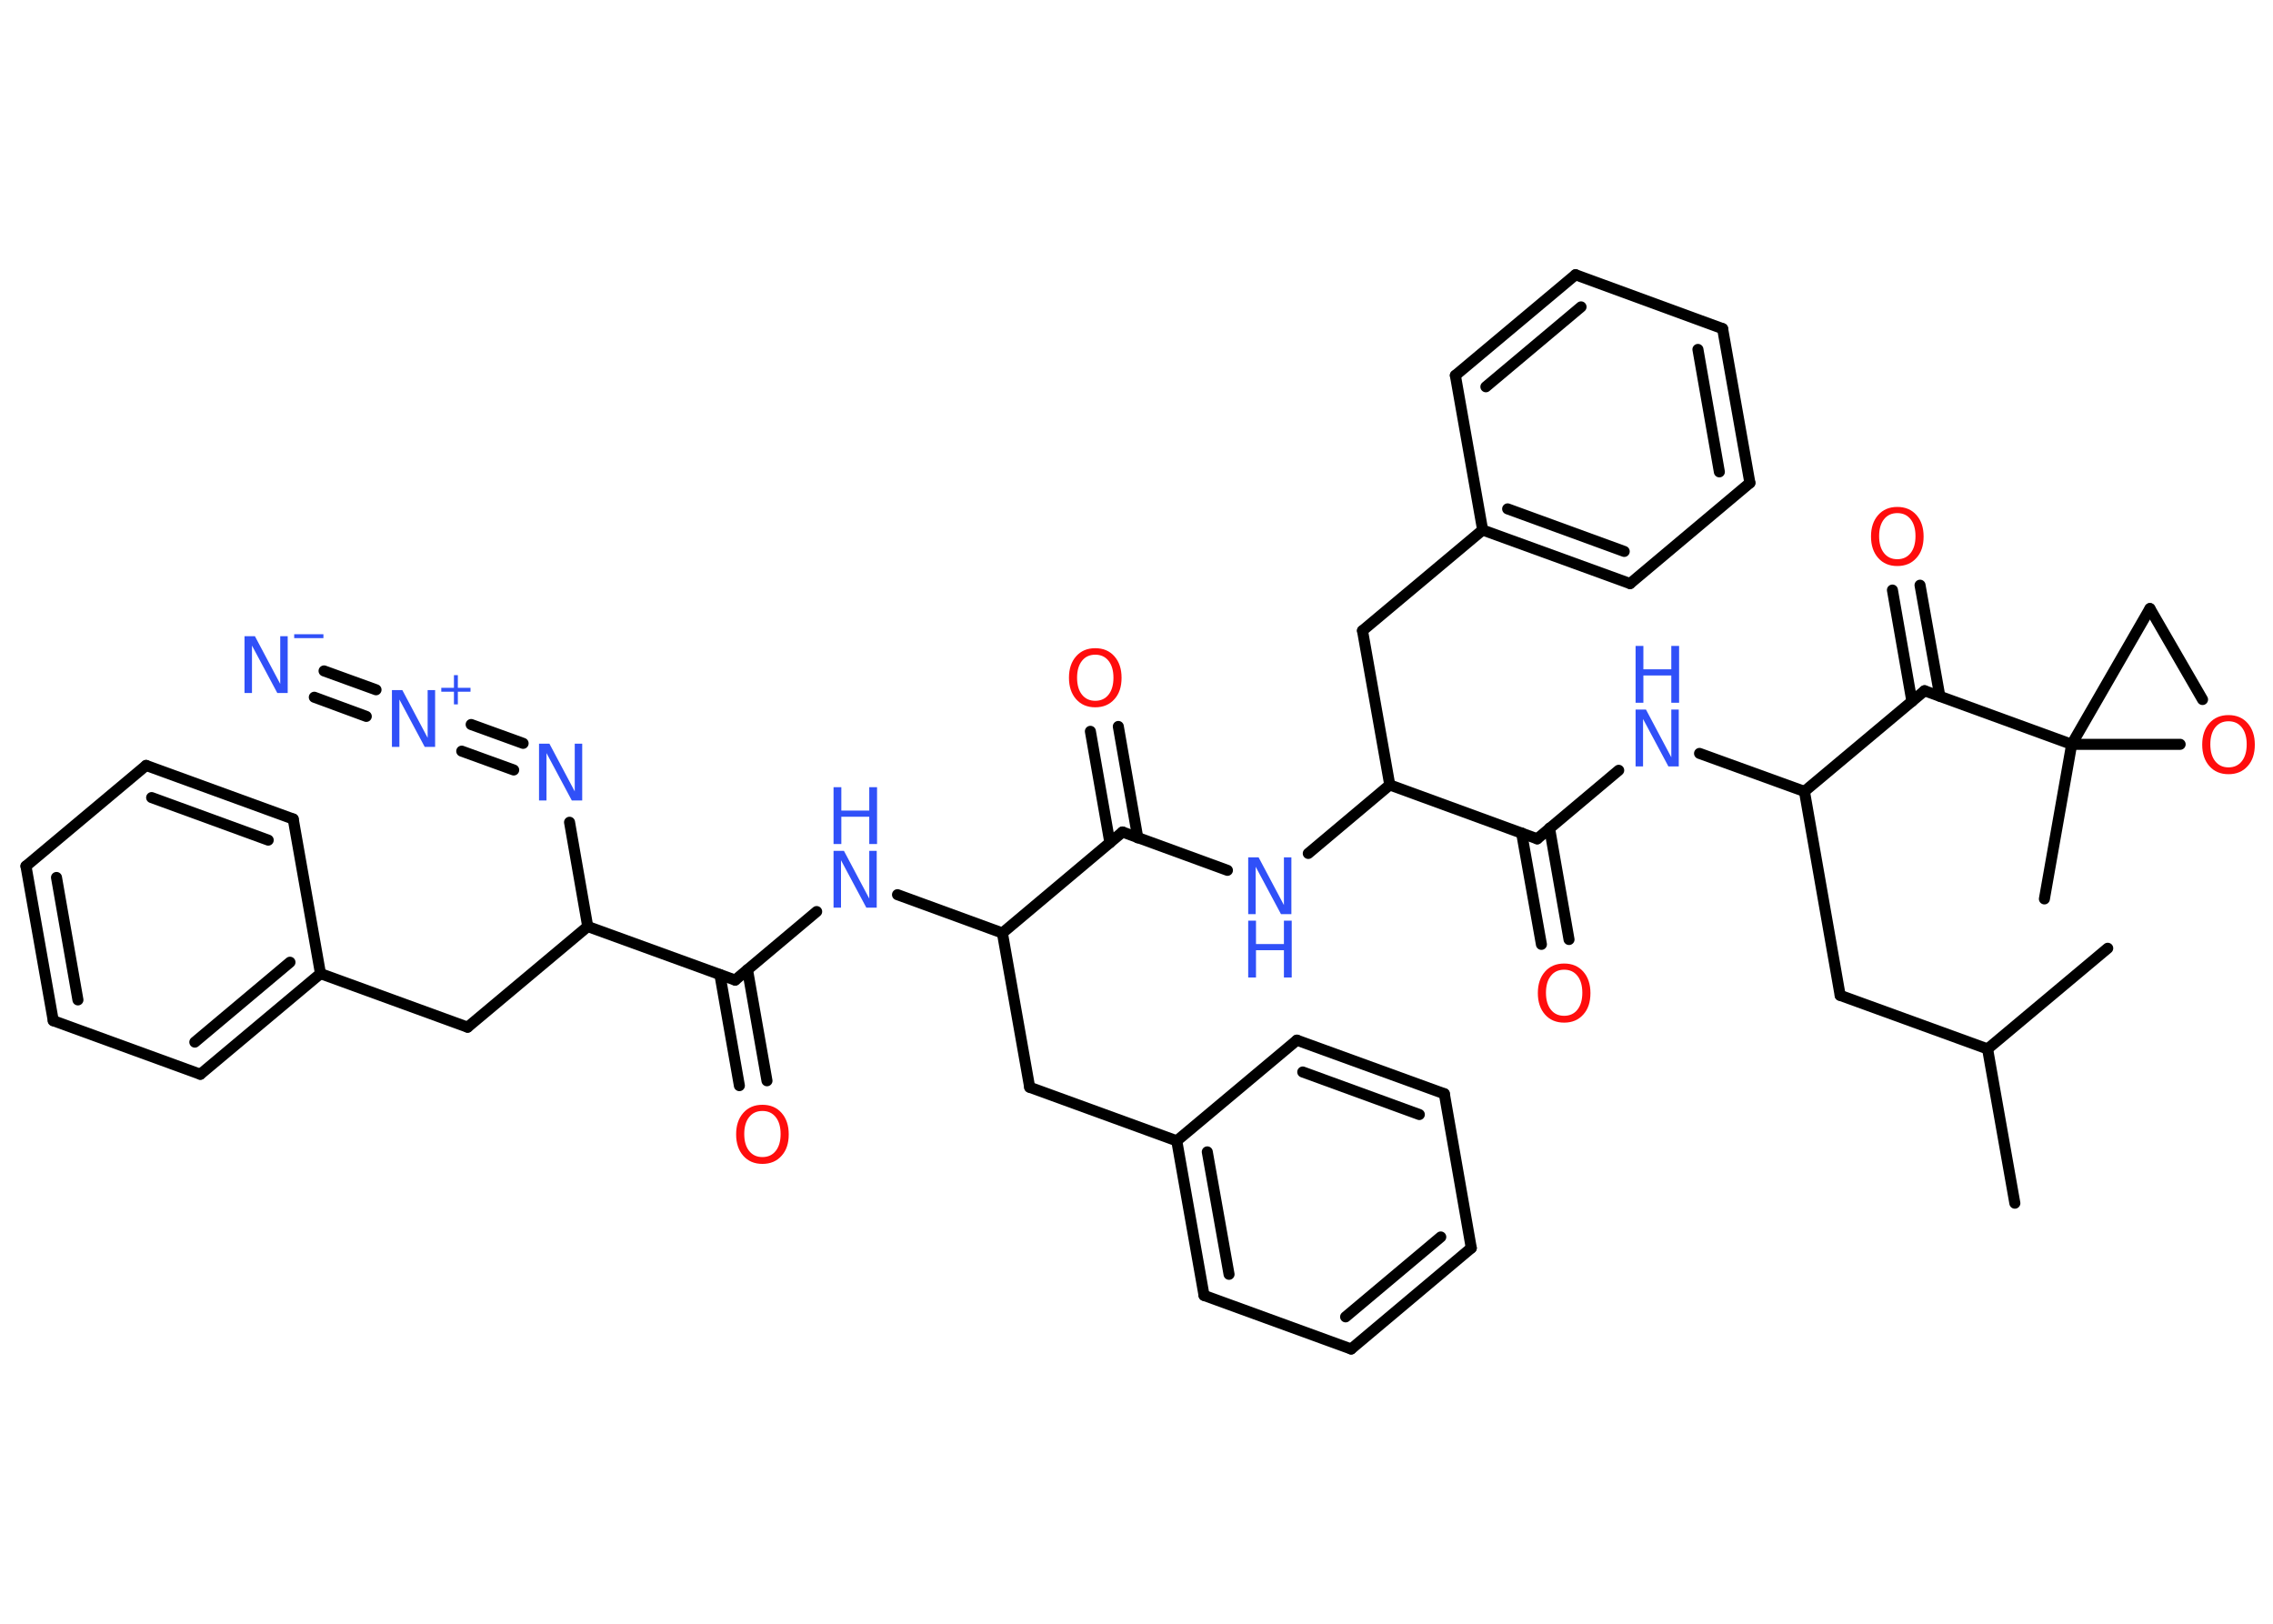 <?xml version='1.0' encoding='UTF-8'?>
<!DOCTYPE svg PUBLIC "-//W3C//DTD SVG 1.1//EN" "http://www.w3.org/Graphics/SVG/1.1/DTD/svg11.dtd">
<svg version='1.2' xmlns='http://www.w3.org/2000/svg' xmlns:xlink='http://www.w3.org/1999/xlink' width='70.0mm' height='50.0mm' viewBox='0 0 70.0 50.0'>
  <desc>Generated by the Chemistry Development Kit (http://github.com/cdk)</desc>
  <g stroke-linecap='round' stroke-linejoin='round' stroke='#000000' stroke-width='.34' fill='#3050F8'>
    <rect x='.0' y='.0' width='70.0' height='50.0' fill='#FFFFFF' stroke='none'/>
    <g id='mol1' class='mol'>
      <line id='mol1bnd1' class='bond' x1='64.91' y1='29.2' x2='61.21' y2='32.3'/>
      <line id='mol1bnd2' class='bond' x1='61.21' y1='32.3' x2='62.05' y2='37.05'/>
      <line id='mol1bnd3' class='bond' x1='61.21' y1='32.3' x2='56.67' y2='30.65'/>
      <line id='mol1bnd4' class='bond' x1='56.67' y1='30.65' x2='55.57' y2='24.37'/>
      <line id='mol1bnd5' class='bond' x1='55.57' y1='24.37' x2='52.34' y2='23.2'/>
      <line id='mol1bnd6' class='bond' x1='49.85' y1='23.72' x2='47.34' y2='25.83'/>
      <g id='mol1bnd7' class='bond'>
        <line x1='47.72' y1='25.5' x2='48.32' y2='28.93'/>
        <line x1='46.86' y1='25.65' x2='47.47' y2='29.08'/>
      </g>
      <line id='mol1bnd8' class='bond' x1='47.34' y1='25.83' x2='42.8' y2='24.17'/>
      <line id='mol1bnd9' class='bond' x1='42.8' y1='24.17' x2='41.96' y2='19.42'/>
      <line id='mol1bnd10' class='bond' x1='41.96' y1='19.42' x2='45.66' y2='16.32'/>
      <g id='mol1bnd11' class='bond'>
        <line x1='45.66' y1='16.32' x2='50.2' y2='17.97'/>
        <line x1='46.43' y1='15.67' x2='50.02' y2='16.98'/>
      </g>
      <line id='mol1bnd12' class='bond' x1='50.2' y1='17.97' x2='53.89' y2='14.87'/>
      <g id='mol1bnd13' class='bond'>
        <line x1='53.89' y1='14.87' x2='53.05' y2='10.12'/>
        <line x1='52.95' y1='14.53' x2='52.29' y2='10.76'/>
      </g>
      <line id='mol1bnd14' class='bond' x1='53.05' y1='10.12' x2='48.52' y2='8.46'/>
      <g id='mol1bnd15' class='bond'>
        <line x1='48.52' y1='8.46' x2='44.82' y2='11.56'/>
        <line x1='48.69' y1='9.45' x2='45.76' y2='11.91'/>
      </g>
      <line id='mol1bnd16' class='bond' x1='45.66' y1='16.32' x2='44.82' y2='11.56'/>
      <line id='mol1bnd17' class='bond' x1='42.8' y1='24.17' x2='40.29' y2='26.28'/>
      <line id='mol1bnd18' class='bond' x1='37.8' y1='26.8' x2='34.57' y2='25.62'/>
      <g id='mol1bnd19' class='bond'>
        <line x1='34.18' y1='25.95' x2='33.58' y2='22.52'/>
        <line x1='35.04' y1='25.8' x2='34.44' y2='22.37'/>
      </g>
      <line id='mol1bnd20' class='bond' x1='34.57' y1='25.62' x2='30.87' y2='28.73'/>
      <line id='mol1bnd21' class='bond' x1='30.87' y1='28.73' x2='31.71' y2='33.48'/>
      <line id='mol1bnd22' class='bond' x1='31.71' y1='33.48' x2='36.24' y2='35.13'/>
      <g id='mol1bnd23' class='bond'>
        <line x1='36.24' y1='35.13' x2='37.08' y2='39.89'/>
        <line x1='37.18' y1='35.47' x2='37.85' y2='39.24'/>
      </g>
      <line id='mol1bnd24' class='bond' x1='37.08' y1='39.89' x2='41.61' y2='41.54'/>
      <g id='mol1bnd25' class='bond'>
        <line x1='41.61' y1='41.54' x2='45.31' y2='38.43'/>
        <line x1='41.44' y1='40.55' x2='44.37' y2='38.09'/>
      </g>
      <line id='mol1bnd26' class='bond' x1='45.31' y1='38.43' x2='44.48' y2='33.68'/>
      <g id='mol1bnd27' class='bond'>
        <line x1='44.48' y1='33.68' x2='39.94' y2='32.03'/>
        <line x1='43.71' y1='34.32' x2='40.12' y2='33.01'/>
      </g>
      <line id='mol1bnd28' class='bond' x1='36.24' y1='35.13' x2='39.94' y2='32.03'/>
      <line id='mol1bnd29' class='bond' x1='30.87' y1='28.73' x2='27.64' y2='27.55'/>
      <line id='mol1bnd30' class='bond' x1='25.15' y1='28.07' x2='22.64' y2='30.18'/>
      <g id='mol1bnd31' class='bond'>
        <line x1='23.02' y1='29.86' x2='23.62' y2='33.28'/>
        <line x1='22.17' y1='30.01' x2='22.77' y2='33.43'/>
      </g>
      <line id='mol1bnd32' class='bond' x1='22.64' y1='30.18' x2='18.1' y2='28.53'/>
      <line id='mol1bnd33' class='bond' x1='18.1' y1='28.53' x2='14.4' y2='31.63'/>
      <line id='mol1bnd34' class='bond' x1='14.4' y1='31.63' x2='9.87' y2='29.98'/>
      <g id='mol1bnd35' class='bond'>
        <line x1='6.17' y1='33.08' x2='9.87' y2='29.98'/>
        <line x1='6.0' y1='32.09' x2='8.93' y2='29.63'/>
      </g>
      <line id='mol1bnd36' class='bond' x1='6.17' y1='33.08' x2='1.64' y2='31.43'/>
      <g id='mol1bnd37' class='bond'>
        <line x1='.8' y1='26.67' x2='1.64' y2='31.43'/>
        <line x1='1.74' y1='27.02' x2='2.4' y2='30.79'/>
      </g>
      <line id='mol1bnd38' class='bond' x1='.8' y1='26.67' x2='4.5' y2='23.57'/>
      <g id='mol1bnd39' class='bond'>
        <line x1='9.03' y1='25.22' x2='4.5' y2='23.57'/>
        <line x1='8.26' y1='25.87' x2='4.67' y2='24.56'/>
      </g>
      <line id='mol1bnd40' class='bond' x1='9.87' y1='29.98' x2='9.03' y2='25.22'/>
      <line id='mol1bnd41' class='bond' x1='18.1' y1='28.53' x2='17.54' y2='25.32'/>
      <g id='mol1bnd42' class='bond'>
        <line x1='15.82' y1='23.71' x2='14.22' y2='23.13'/>
        <line x1='16.11' y1='22.89' x2='14.51' y2='22.31'/>
      </g>
      <g id='mol1bnd43' class='bond'>
        <line x1='11.28' y1='22.06' x2='9.68' y2='21.47'/>
        <line x1='11.58' y1='21.24' x2='9.98' y2='20.66'/>
      </g>
      <line id='mol1bnd44' class='bond' x1='55.57' y1='24.37' x2='59.27' y2='21.27'/>
      <g id='mol1bnd45' class='bond'>
        <line x1='58.88' y1='21.6' x2='58.28' y2='18.17'/>
        <line x1='59.74' y1='21.44' x2='59.13' y2='18.02'/>
      </g>
      <line id='mol1bnd46' class='bond' x1='59.27' y1='21.27' x2='63.8' y2='22.92'/>
      <line id='mol1bnd47' class='bond' x1='63.8' y1='22.92' x2='62.96' y2='27.68'/>
      <line id='mol1bnd48' class='bond' x1='63.8' y1='22.92' x2='66.21' y2='18.74'/>
      <line id='mol1bnd49' class='bond' x1='66.21' y1='18.74' x2='67.83' y2='21.54'/>
      <line id='mol1bnd50' class='bond' x1='63.8' y1='22.92' x2='67.14' y2='22.92'/>
      <g id='mol1atm6' class='atom'>
        <path d='M50.37 21.85h.32l.78 1.47v-1.47h.23v1.75h-.32l-.78 -1.46v1.46h-.23v-1.75z' stroke='none'/>
        <path d='M50.37 19.89h.24v.72h.86v-.72h.24v1.75h-.24v-.84h-.86v.84h-.24v-1.75z' stroke='none'/>
      </g>
      <path id='mol1atm8' class='atom' d='M48.17 29.86q-.26 .0 -.41 .19q-.15 .19 -.15 .52q.0 .33 .15 .52q.15 .19 .41 .19q.26 .0 .41 -.19q.15 -.19 .15 -.52q.0 -.33 -.15 -.52q-.15 -.19 -.41 -.19zM48.17 29.67q.37 .0 .59 .25q.22 .25 .22 .66q.0 .42 -.22 .66q-.22 .25 -.59 .25q-.37 .0 -.59 -.25q-.22 -.25 -.22 -.66q.0 -.41 .22 -.66q.22 -.25 .59 -.25z' stroke='none' fill='#FF0D0D'/>
      <g id='mol1atm17' class='atom'>
        <path d='M38.44 26.4h.32l.78 1.47v-1.47h.23v1.75h-.32l-.78 -1.46v1.46h-.23v-1.75z' stroke='none'/>
        <path d='M38.44 28.35h.24v.72h.86v-.72h.24v1.75h-.24v-.84h-.86v.84h-.24v-1.75z' stroke='none'/>
      </g>
      <path id='mol1atm19' class='atom' d='M33.73 20.16q-.26 .0 -.41 .19q-.15 .19 -.15 .52q.0 .33 .15 .52q.15 .19 .41 .19q.26 .0 .41 -.19q.15 -.19 .15 -.52q.0 -.33 -.15 -.52q-.15 -.19 -.41 -.19zM33.73 19.96q.37 .0 .59 .25q.22 .25 .22 .66q.0 .42 -.22 .66q-.22 .25 -.59 .25q-.37 .0 -.59 -.25q-.22 -.25 -.22 -.66q.0 -.41 .22 -.66q.22 -.25 .59 -.25z' stroke='none' fill='#FF0D0D'/>
      <g id='mol1atm28' class='atom'>
        <path d='M25.67 26.2h.32l.78 1.47v-1.47h.23v1.75h-.32l-.78 -1.46v1.46h-.23v-1.75z' stroke='none'/>
        <path d='M25.67 24.24h.24v.72h.86v-.72h.24v1.75h-.24v-.84h-.86v.84h-.24v-1.75z' stroke='none'/>
      </g>
      <path id='mol1atm30' class='atom' d='M23.48 34.21q-.26 .0 -.41 .19q-.15 .19 -.15 .52q.0 .33 .15 .52q.15 .19 .41 .19q.26 .0 .41 -.19q.15 -.19 .15 -.52q.0 -.33 -.15 -.52q-.15 -.19 -.41 -.19zM23.48 34.02q.37 .0 .59 .25q.22 .25 .22 .66q.0 .42 -.22 .66q-.22 .25 -.59 .25q-.37 .0 -.59 -.25q-.22 -.25 -.22 -.66q.0 -.41 .22 -.66q.22 -.25 .59 -.25z' stroke='none' fill='#FF0D0D'/>
      <path id='mol1atm39' class='atom' d='M16.6 22.9h.32l.78 1.47v-1.47h.23v1.75h-.32l-.78 -1.46v1.46h-.23v-1.75z' stroke='none'/>
      <g id='mol1atm40' class='atom'>
        <path d='M12.07 21.25h.32l.78 1.47v-1.47h.23v1.75h-.32l-.78 -1.46v1.46h-.23v-1.75z' stroke='none'/>
        <path d='M14.1 20.79v.39h.39v.12h-.39v.39h-.12v-.39h-.39v-.12h.39v-.39h.12z' stroke='none'/>
      </g>
      <g id='mol1atm41' class='atom'>
        <path d='M7.53 19.59h.32l.78 1.47v-1.47h.23v1.75h-.32l-.78 -1.46v1.46h-.23v-1.75z' stroke='none'/>
        <path d='M9.06 19.53h.9v.12h-.9v-.12z' stroke='none'/>
      </g>
      <path id='mol1atm43' class='atom' d='M58.43 15.8q-.26 .0 -.41 .19q-.15 .19 -.15 .52q.0 .33 .15 .52q.15 .19 .41 .19q.26 .0 .41 -.19q.15 -.19 .15 -.52q.0 -.33 -.15 -.52q-.15 -.19 -.41 -.19zM58.43 15.61q.37 .0 .59 .25q.22 .25 .22 .66q.0 .42 -.22 .66q-.22 .25 -.59 .25q-.37 .0 -.59 -.25q-.22 -.25 -.22 -.66q.0 -.41 .22 -.66q.22 -.25 .59 -.25z' stroke='none' fill='#FF0D0D'/>
      <path id='mol1atm47' class='atom' d='M68.63 22.21q-.26 .0 -.41 .19q-.15 .19 -.15 .52q.0 .33 .15 .52q.15 .19 .41 .19q.26 .0 .41 -.19q.15 -.19 .15 -.52q.0 -.33 -.15 -.52q-.15 -.19 -.41 -.19zM68.63 22.02q.37 .0 .59 .25q.22 .25 .22 .66q.0 .42 -.22 .66q-.22 .25 -.59 .25q-.37 .0 -.59 -.25q-.22 -.25 -.22 -.66q.0 -.41 .22 -.66q.22 -.25 .59 -.25z' stroke='none' fill='#FF0D0D'/>
    </g>
  </g>
</svg>
